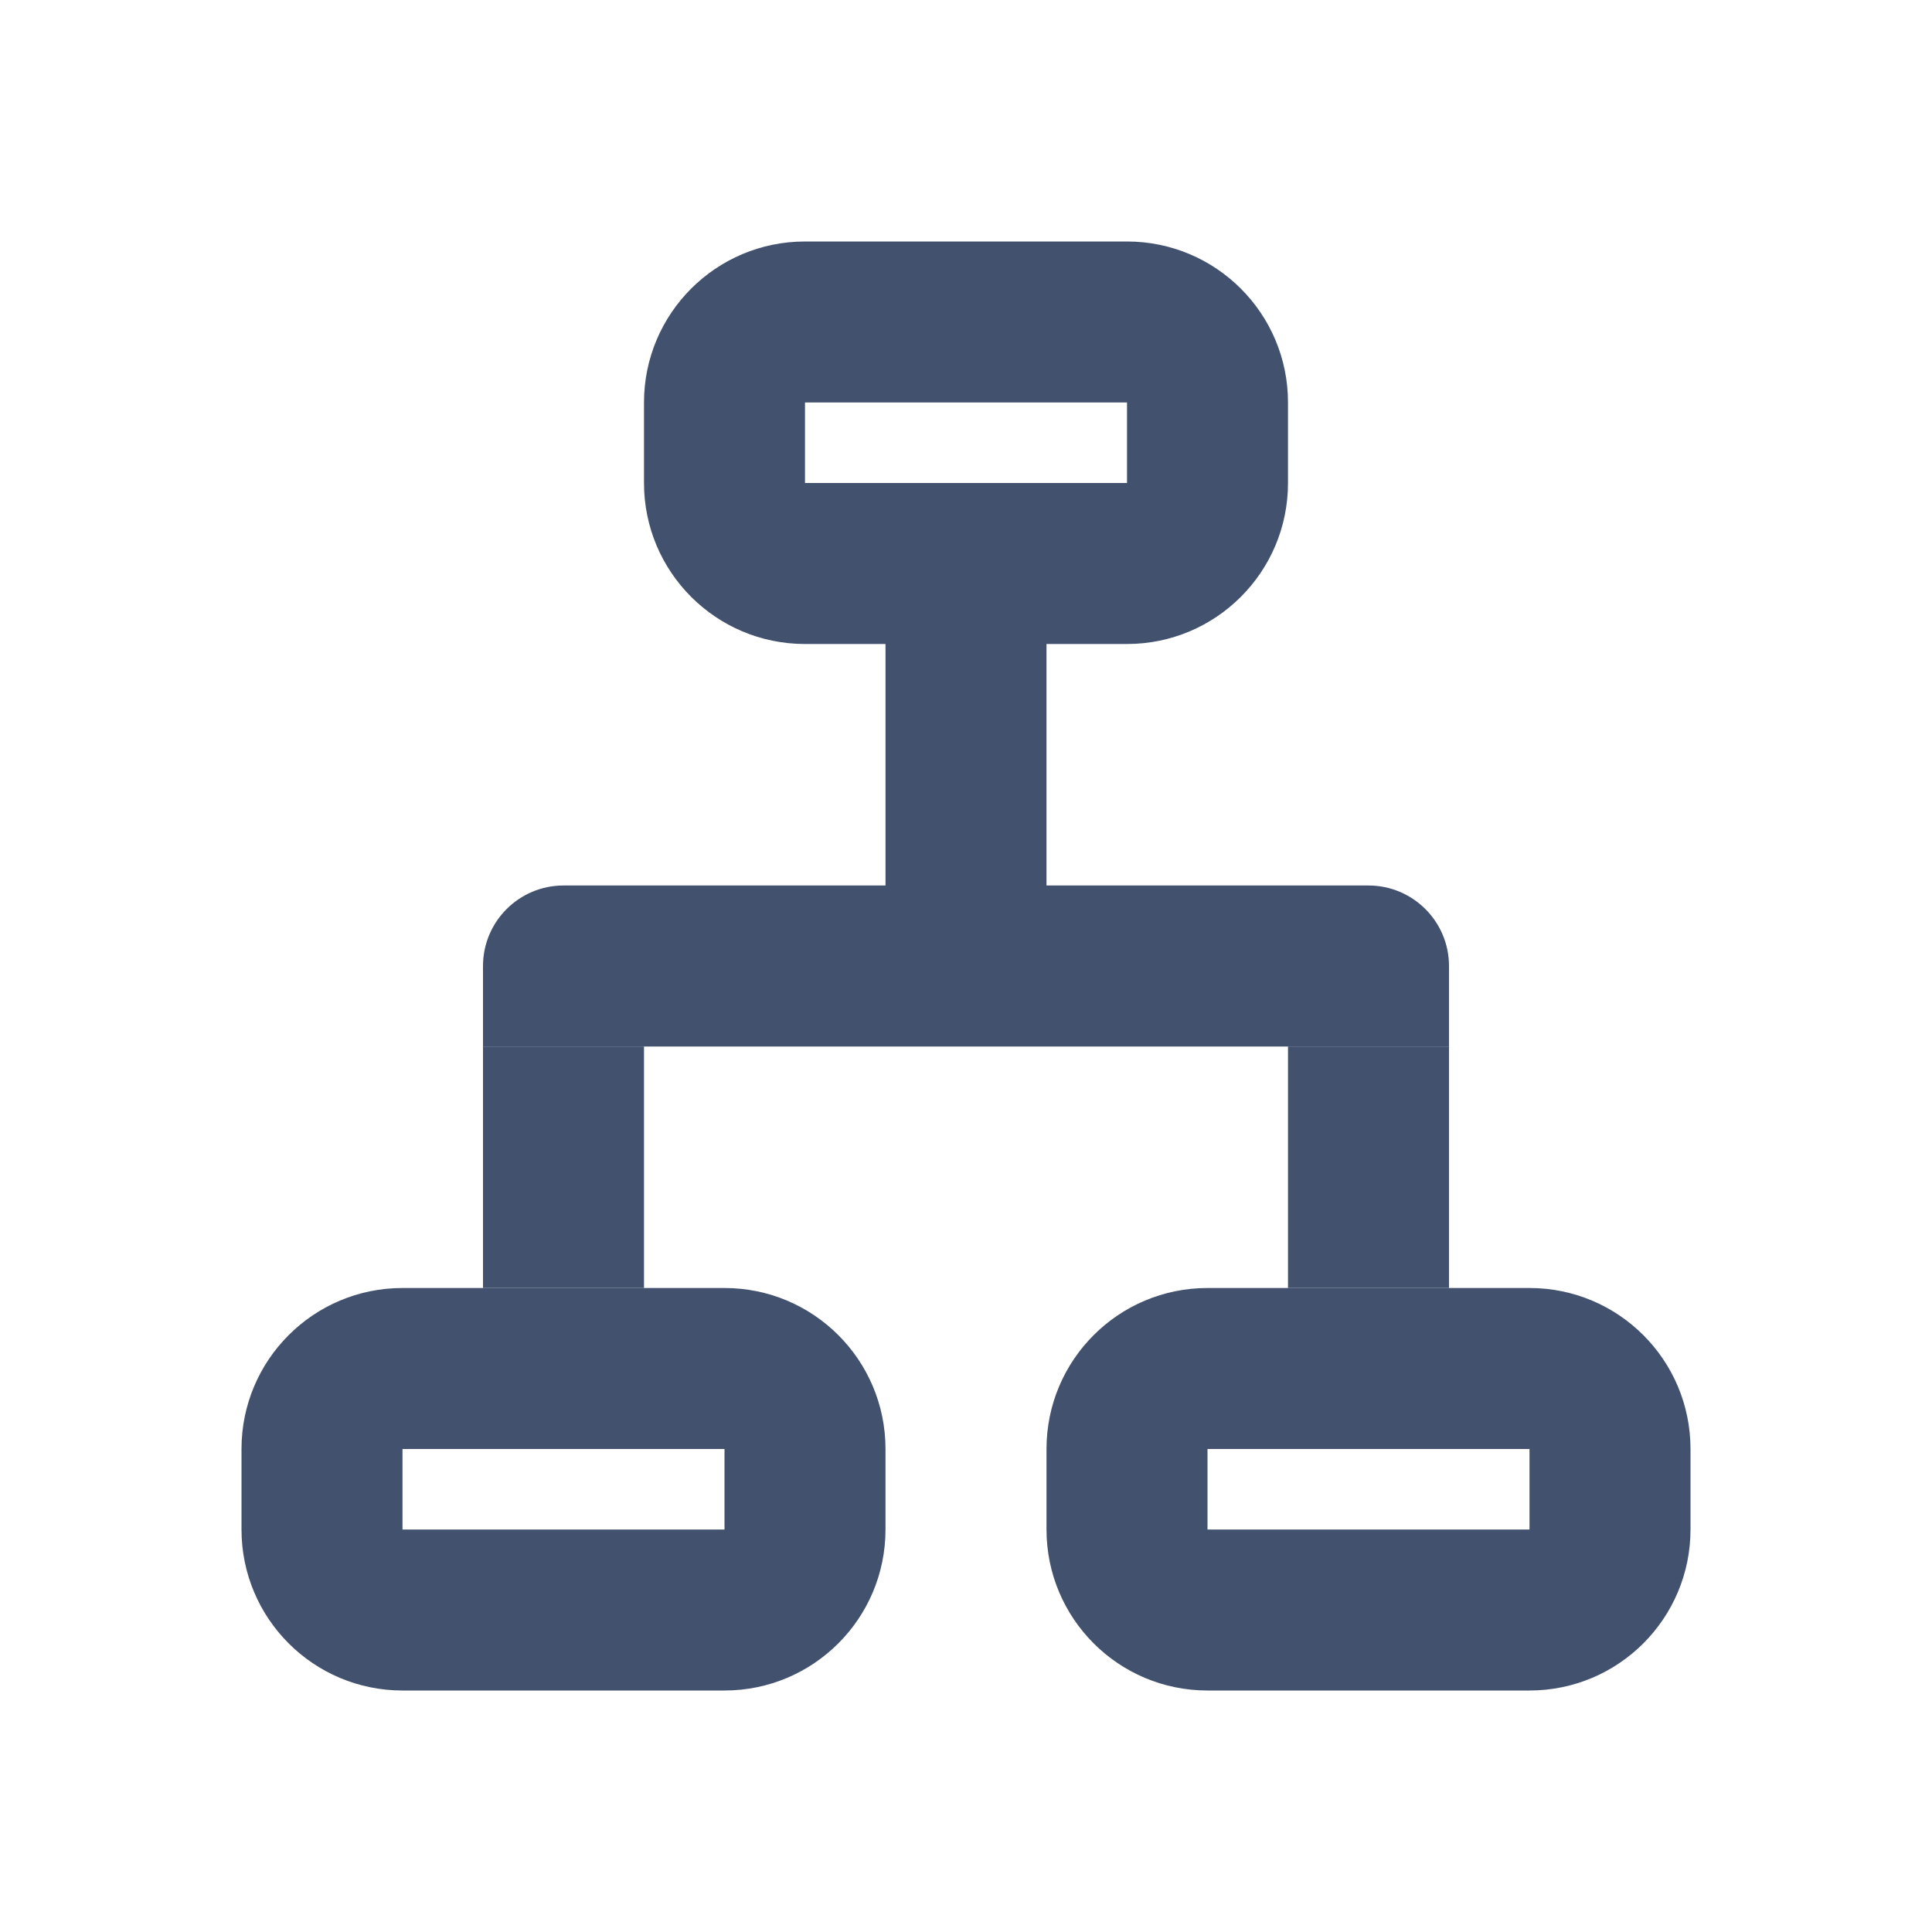 <?xml version="1.0" encoding="UTF-8" standalone="no"?>
<svg width="24px" height="24px" viewBox="0 0 24 24" version="1.1" xmlns="http://www.w3.org/2000/svg" xmlns:xlink="http://www.w3.org/1999/xlink">
    <!-- Generator: Sketch 49.3 (51167) - http://www.bohemiancoding.com/sketch -->
    <title>icons/child-pages</title>
    <desc>Created with Sketch.</desc>
    <defs></defs>
    <g id="icons/child-pages" stroke="none" stroke-width="1" fill="none" fill-rule="evenodd">
        <rect id="Rectangle" fill="#42526E" x="11" y="7" width="2" height="5"></rect>
        <rect id="Rectangle-Copy-3" fill="#42526E" x="16" y="13" width="2" height="3"></rect>
        <rect id="Rectangle-Copy-2" fill="#42526E" x="6" y="13" width="2" height="3"></rect>
        <path d="M7,11 L17,11 C17.552,11 18,11.448 18,12 L18,13 L6,13 L6,12 C6,11.448 6.448,11 7,11 Z" id="Rectangle-Copy" fill="#42526E"></path>
        <path d="M5,18 L5,19 L9,19 L9,18 L5,18 Z M5,16 L9,16 C10.105,16 11,16.895 11,18 L11,19 C11,20.105 10.105,21 9,21 L5,21 C3.895,21 3,20.105 3,19 L3,18 C3,16.895 3.895,16 5,16 Z" id="Rectangle-26-Copy" fill="#42526E" fill-rule="nonzero"></path>
        <path d="M15,18 L15,19 L19,19 L19,18 L15,18 Z M15,16 L19,16 C20.105,16 21,16.895 21,18 L21,19 C21,20.105 20.105,21 19,21 L15,21 C13.895,21 13,20.105 13,19 L13,18 C13,16.895 13.895,16 15,16 Z" id="Rectangle-26-Copy-2" fill="#42526E" fill-rule="nonzero"></path>
        <path d="M10,5 L10,6 L14,6 L14,5 L10,5 Z M10,3 L14,3 C15.105,3 16,3.895 16,5 L16,6 C16,7.105 15.105,8 14,8 L10,8 C8.895,8 8,7.105 8,6 L8,5 C8,3.895 8.895,3 10,3 Z" id="Rectangle-26-Copy-3" fill="#42526E" fill-rule="nonzero"></path>
    </g>
</svg>